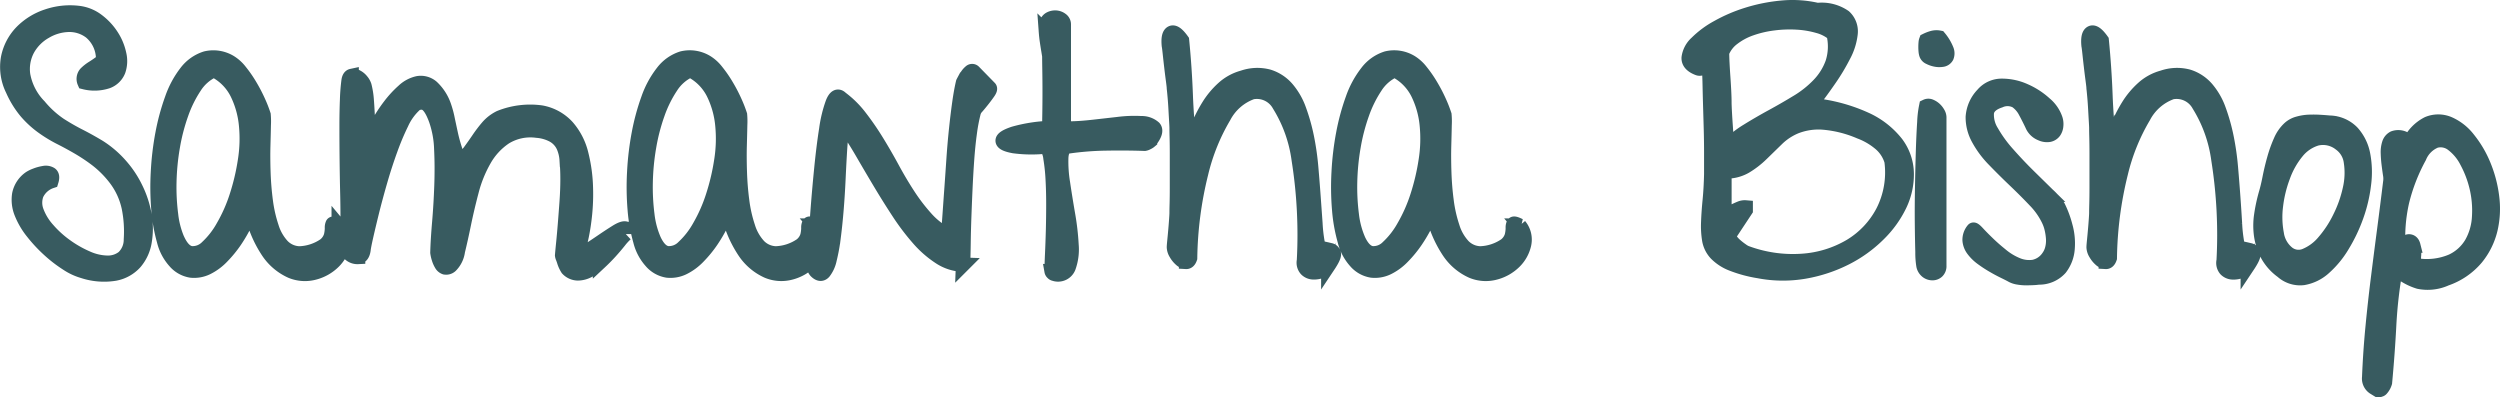 <svg xmlns="http://www.w3.org/2000/svg" width="173.927" height="27.629" viewBox="0 0 173.927 27.629">
  <path id="Sbishop" d="M6.82-.187A3.97,3.97,0,0,1,5.719-.7a9.1,9.1,0,0,1-1.254-.961,10.1,10.1,0,0,1-1.148-1.23A5.186,5.186,0,0,1,2.531-4.23a2.447,2.447,0,0,1-.152-1.3,1.806,1.806,0,0,1,.738-1.125A1.959,1.959,0,0,1,3.5-6.844a2.742,2.742,0,0,1,.586-.164.642.642,0,0,1,.469.07q.176.117.059.492a1.739,1.739,0,0,0-1.031.914,1.7,1.7,0,0,0,.012,1.2A3.951,3.951,0,0,0,4.371-3.07,7.264,7.264,0,0,0,5.625-1.934,7.828,7.828,0,0,0,7.09-1.1a3.6,3.6,0,0,0,1.418.328,1.733,1.733,0,0,0,1.113-.363,1.7,1.7,0,0,0,.527-1.254A8.419,8.419,0,0,0,10-4.617a5.057,5.057,0,0,0-.949-2.039A7.13,7.13,0,0,0,7.793-7.922,12.419,12.419,0,0,0,6.5-8.789q-.645-.375-1.289-.7a9.293,9.293,0,0,1-1.242-.762,6.558,6.558,0,0,1-1.113-1.031A6.427,6.427,0,0,1,1.922-12.8a3.567,3.567,0,0,1-.316-2.238,3.58,3.58,0,0,1,.938-1.781,4.413,4.413,0,0,1,1.781-1.1,4.925,4.925,0,0,1,2.215-.223,2.687,2.687,0,0,1,1.289.539A4.105,4.105,0,0,1,8.8-16.559,3.738,3.738,0,0,1,9.328-15.3a2.053,2.053,0,0,1-.047,1.16,1.31,1.31,0,0,1-.762.75,2.872,2.872,0,0,1-1.605.059.577.577,0,0,1,.094-.609,2.763,2.763,0,0,1,.492-.387q.281-.176.516-.352a.5.5,0,0,0,.188-.5,2.441,2.441,0,0,0-.867-1.652,2.419,2.419,0,0,0-1.512-.492,3.335,3.335,0,0,0-1.629.469,3.21,3.21,0,0,0-1.23,1.23,2.9,2.9,0,0,0-.316,1.793,4.126,4.126,0,0,0,1.125,2.168,6.813,6.813,0,0,0,1.43,1.3q.68.434,1.348.773t1.371.762A6.873,6.873,0,0,1,9.4-7.57a6.929,6.929,0,0,1,1.1,1.652,6.8,6.8,0,0,1,.6,1.875,5.379,5.379,0,0,1,0,1.8A2.957,2.957,0,0,1,10.441-.8a2.492,2.492,0,0,1-1.395.785A4.655,4.655,0,0,1,6.82-.187ZM13.2-.867a3.314,3.314,0,0,1-.75-1.43,11.233,11.233,0,0,1-.387-2.18,18.868,18.868,0,0,1-.035-2.59,19.818,19.818,0,0,1,.316-2.672A15.473,15.473,0,0,1,13-12.164,6.452,6.452,0,0,1,14-14.027a2.745,2.745,0,0,1,1.359-.961,2.252,2.252,0,0,1,1.7.27,2.63,2.63,0,0,1,.691.633,8.263,8.263,0,0,1,.691,1,10.614,10.614,0,0,1,.574,1.1,8.772,8.772,0,0,1,.363.926,5.278,5.278,0,0,1,.012.715q-.012.6-.035,1.441t.012,1.863q.035,1.02.164,1.992a9.544,9.544,0,0,0,.41,1.8,3.414,3.414,0,0,0,.75,1.313,1.708,1.708,0,0,0,1.184.516,3.3,3.3,0,0,0,1.746-.574,1.272,1.272,0,0,0,.445-.645,2.55,2.55,0,0,0,.07-.539.6.6,0,0,1,.047-.293q.047-.07.422.117a1.516,1.516,0,0,1,.316,1.3,2.44,2.44,0,0,1-.68,1.219,2.958,2.958,0,0,1-1.324.75,2.5,2.5,0,0,1-1.629-.105,3.788,3.788,0,0,1-1.582-1.336,7.953,7.953,0,0,1-1.2-2.93,8.964,8.964,0,0,1-.434.984A10.2,10.2,0,0,1,17.391-2.3a8.053,8.053,0,0,1-.9,1.1,3.717,3.717,0,0,1-1.043.773,2.053,2.053,0,0,1-1.113.2A1.88,1.88,0,0,1,13.2-.867Zm.211-1.477q.4.844.938.914a1.4,1.4,0,0,0,1.1-.422,5.788,5.788,0,0,0,1.113-1.43A10.794,10.794,0,0,0,17.5-5.4a15.581,15.581,0,0,0,.586-2.484,9.628,9.628,0,0,0,.07-2.5,6.355,6.355,0,0,0-.621-2.18,3.579,3.579,0,0,0-1.5-1.547.114.114,0,0,0-.082-.023h-.105a3.071,3.071,0,0,0-1.266,1.125,8.39,8.39,0,0,0-.926,1.875,13.613,13.613,0,0,0-.6,2.32,16.48,16.48,0,0,0-.234,2.438,15.051,15.051,0,0,0,.117,2.262A6.1,6.1,0,0,0,13.406-2.344ZM40.523-.352a2.085,2.085,0,0,1-.117-.211,1.91,1.91,0,0,1-.117-.293q-.047-.152-.094-.27a.537.537,0,0,1-.047-.164q.023-.281.082-.867t.117-1.312q.059-.727.117-1.547t.059-1.559q0-.738-.059-1.348a2.745,2.745,0,0,0-.223-.937,1.679,1.679,0,0,0-.762-.8,2.871,2.871,0,0,0-1.09-.3,3.359,3.359,0,0,0-2.215.469,4.614,4.614,0,0,0-1.441,1.559,8.812,8.812,0,0,0-.879,2.168q-.316,1.2-.539,2.285t-.422,1.9a1.765,1.765,0,0,1-.5,1.02A.468.468,0,0,1,32-.445a.466.466,0,0,1-.258-.223,1.861,1.861,0,0,1-.176-.4,2.336,2.336,0,0,1-.094-.41q.023-.867.129-2.109t.152-2.555q.047-1.312-.012-2.52a6.826,6.826,0,0,0-.363-2.027q-.352-.984-.75-1.172a.716.716,0,0,0-.82.188,3.99,3.99,0,0,0-.832,1.2A17.608,17.608,0,0,0,28.2-8.625q-.375,1.031-.7,2.156t-.574,2.121q-.246,1-.41,1.723t-.187.961q-.07.469-.375.492a.8.8,0,0,1-.586-.211,1.2,1.2,0,0,1-.387-.633.765.765,0,0,1,.223-.75q.023-.4.023-1.219T25.2-5.836q-.023-1.031-.035-2.18t-.012-2.2q0-1.055.035-1.91a13.15,13.15,0,0,1,.105-1.324q.047-.281.211-.316a.529.529,0,0,1,.352.059,1.039,1.039,0,0,1,.34.281,1.02,1.02,0,0,1,.2.352,5.578,5.578,0,0,1,.152.926q.035.457.059.914l.047.914a4.832,4.832,0,0,0,.141.926q.211-.445.563-1.078a10.2,10.2,0,0,1,.8-1.219,7.114,7.114,0,0,1,.949-1.031,2.135,2.135,0,0,1,1.008-.539,1.187,1.187,0,0,1,.973.27,3.231,3.231,0,0,1,.867,1.371,6.481,6.481,0,0,1,.223.832q.105.5.223,1.043a10.728,10.728,0,0,0,.281,1.043,2.726,2.726,0,0,0,.375.785,2.308,2.308,0,0,0,.691-.633q.293-.4.586-.832a9.332,9.332,0,0,1,.633-.832,2.685,2.685,0,0,1,.855-.656,5.656,5.656,0,0,1,2.871-.352,3.227,3.227,0,0,1,1.816,1,4.475,4.475,0,0,1,.973,1.9A10.637,10.637,0,0,1,41.8-5.977,14.066,14.066,0,0,1,41.672-3.6a13.17,13.17,0,0,1-.4,1.934l.164.188q.117.117.551-.164t.949-.633q.516-.352.984-.645t.656-.223v.375a3.969,3.969,0,0,0-.457.5q-.27.34-.609.715t-.727.738a3.8,3.8,0,0,1-.773.574,1.6,1.6,0,0,1-.773.211A1,1,0,0,1,40.523-.352Zm5.813-.516a3.314,3.314,0,0,1-.75-1.43,11.233,11.233,0,0,1-.387-2.18,18.868,18.868,0,0,1-.035-2.59,19.818,19.818,0,0,1,.316-2.672,15.473,15.473,0,0,1,.656-2.426,6.452,6.452,0,0,1,1.008-1.863,2.745,2.745,0,0,1,1.359-.961,2.252,2.252,0,0,1,1.7.27,2.63,2.63,0,0,1,.691.633,8.263,8.263,0,0,1,.691,1,10.614,10.614,0,0,1,.574,1.1,8.772,8.772,0,0,1,.363.926,5.278,5.278,0,0,1,.012.715q-.012.6-.035,1.441t.012,1.863q.035,1.02.164,1.992a9.544,9.544,0,0,0,.41,1.8,3.414,3.414,0,0,0,.75,1.313,1.708,1.708,0,0,0,1.184.516,3.3,3.3,0,0,0,1.746-.574,1.272,1.272,0,0,0,.445-.645,2.55,2.55,0,0,0,.07-.539.6.6,0,0,1,.047-.293q.047-.07.422.117a1.516,1.516,0,0,1,.316,1.3,2.44,2.44,0,0,1-.68,1.219,2.958,2.958,0,0,1-1.324.75,2.5,2.5,0,0,1-1.629-.105,3.788,3.788,0,0,1-1.582-1.336,7.953,7.953,0,0,1-1.2-2.93,8.964,8.964,0,0,1-.434.984A10.2,10.2,0,0,1,50.531-2.3a8.053,8.053,0,0,1-.9,1.1,3.717,3.717,0,0,1-1.043.773,2.053,2.053,0,0,1-1.113.2A1.88,1.88,0,0,1,46.336-.867Zm.211-1.477q.4.844.938.914a1.4,1.4,0,0,0,1.1-.422A5.788,5.788,0,0,0,49.7-3.281,10.794,10.794,0,0,0,50.637-5.4a15.581,15.581,0,0,0,.586-2.484,9.628,9.628,0,0,0,.07-2.5,6.355,6.355,0,0,0-.621-2.18,3.579,3.579,0,0,0-1.5-1.547.114.114,0,0,0-.082-.023h-.105a3.071,3.071,0,0,0-1.266,1.125,8.39,8.39,0,0,0-.926,1.875,13.613,13.613,0,0,0-.6,2.32,16.48,16.48,0,0,0-.234,2.438,15.051,15.051,0,0,0,.117,2.262A6.1,6.1,0,0,0,46.547-2.344ZM57.8-.187a.789.789,0,0,1-.117-.187l-.094-.187a12.149,12.149,0,0,0,.152-1.371Q57.82-3,57.926-4.406t.258-2.93q.152-1.523.34-2.719a8.909,8.909,0,0,1,.445-1.84q.258-.645.586-.316a6.657,6.657,0,0,1,1.313,1.3,19.067,19.067,0,0,1,1.172,1.7q.563.914,1.09,1.887t1.1,1.852a12.956,12.956,0,0,0,1.219,1.594,5.119,5.119,0,0,0,1.395,1.113h.164q.047-.562.105-1.395t.129-1.816q.07-.984.141-2.027t.176-2.039q.105-1,.223-1.84t.258-1.43q.023-.047.105-.2a3.208,3.208,0,0,1,.188-.3,1.15,1.15,0,0,1,.223-.246.17.17,0,0,1,.234,0l1.1,1.125q.07.07-.082.293t-.363.492q-.211.27-.422.516a1.015,1.015,0,0,0-.234.363,11.973,11.973,0,0,0-.281,1.465q-.117.855-.187,1.828t-.117,2q-.047,1.031-.082,2t-.047,1.84q-.012.867-.035,1.5a3.135,3.135,0,0,1-1.617-.516,7.08,7.08,0,0,1-1.488-1.3,15.963,15.963,0,0,1-1.383-1.828Q62.883-5.3,62.262-6.34T61.055-8.391Q60.469-9.4,59.93-10.172h-.211q-.094,0-.152.5t-.105,1.3q-.047.8-.094,1.816t-.129,2.039q-.082,1.02-.2,1.945a12.69,12.69,0,0,1-.281,1.559,2.162,2.162,0,0,1-.4.891Q58.125.141,57.8-.187Zm16.406,0q0-.445.035-1.2T74.3-3.023q.023-.891.023-1.828t-.047-1.758a12.768,12.768,0,0,0-.152-1.43,1.753,1.753,0,0,0-.293-.82,9.352,9.352,0,0,1-2.25-.023q-.773-.141-.785-.375t.785-.5a10.616,10.616,0,0,1,2.461-.387q0-.281.012-1t.012-1.512q0-.8-.012-1.5t-.012-.984q-.023-.164-.07-.445t-.094-.6q-.047-.316-.07-.633a1.852,1.852,0,0,1,.023-.527.5.5,0,0,1,.246-.387.772.772,0,0,1,.41-.094.708.708,0,0,1,.387.141.4.4,0,0,1,.176.34v7.008q0,.234.586.223t1.43-.105l1.77-.2a8.865,8.865,0,0,1,1.594-.059,1.3,1.3,0,0,1,.9.316q.234.27-.281.926a.789.789,0,0,1-.187.117.566.566,0,0,1-.187.07Q79.406-9.094,78-9.07a20.579,20.579,0,0,0-2.672.211q-.422.07-.457.785a9.171,9.171,0,0,0,.117,1.746q.152,1.031.352,2.191a17.731,17.731,0,0,1,.246,2.121,3.671,3.671,0,0,1-.2,1.559.789.789,0,0,1-1,.457.192.192,0,0,1-.117-.07A.192.192,0,0,1,74.2-.187ZM91.758-.914a33.392,33.392,0,0,0-.363-7.02,9.6,9.6,0,0,0-1.359-3.809,1.77,1.77,0,0,0-1.887-.891,3.55,3.55,0,0,0-1.957,1.7A14.135,14.135,0,0,0,84.6-6.984,25.814,25.814,0,0,0,83.836-1.1q-.094.281-.281.27a.635.635,0,0,1-.375-.176,1.58,1.58,0,0,1-.328-.41.9.9,0,0,1-.141-.434q0-.094.035-.445t.07-.75q.035-.4.059-.75t.023-.445q0-.211.012-.668t.012-1.043V-8.4q0-.574-.012-1.043t-.012-.7q0-.117-.023-.5t-.047-.82q-.023-.434-.059-.844t-.059-.6q0-.117-.059-.551t-.117-.937q-.059-.5-.105-.937t-.07-.551q-.07-.75.188-.879t.727.527q.188,1.922.258,3.785t.3,3.762q.211-.7.527-1.488a9.827,9.827,0,0,1,.75-1.488,5.67,5.67,0,0,1,1.031-1.242,3.327,3.327,0,0,1,1.371-.75,3.057,3.057,0,0,1,1.781-.07,2.781,2.781,0,0,1,1.277.832,4.654,4.654,0,0,1,.855,1.488,13.219,13.219,0,0,1,.539,1.922,18.481,18.481,0,0,1,.3,2.121q.094,1.09.164,2.074T92.555-3.5A10.479,10.479,0,0,0,92.7-2.2q.07.375.352.434t.516.117a.32.32,0,0,1,.27.258q.035.2-.387.832a.99.99,0,0,1-.457.352,1.412,1.412,0,0,1-.586.105.711.711,0,0,1-.492-.211A.69.69,0,0,1,91.758-.914Zm3.586.047a3.314,3.314,0,0,1-.75-1.43,11.233,11.233,0,0,1-.387-2.18,18.868,18.868,0,0,1-.035-2.59,19.818,19.818,0,0,1,.316-2.672,15.473,15.473,0,0,1,.656-2.426,6.452,6.452,0,0,1,1.008-1.863,2.745,2.745,0,0,1,1.359-.961,2.252,2.252,0,0,1,1.7.27,2.63,2.63,0,0,1,.691.633,8.263,8.263,0,0,1,.691,1,10.614,10.614,0,0,1,.574,1.1,8.772,8.772,0,0,1,.363.926,5.278,5.278,0,0,1,.012.715q-.012.6-.035,1.441t.012,1.863q.035,1.02.164,1.992a9.544,9.544,0,0,0,.41,1.8,3.414,3.414,0,0,0,.75,1.313,1.708,1.708,0,0,0,1.184.516,3.3,3.3,0,0,0,1.746-.574,1.272,1.272,0,0,0,.445-.645,2.55,2.55,0,0,0,.07-.539.6.6,0,0,1,.047-.293q.047-.07.422.117a1.516,1.516,0,0,1,.316,1.3,2.44,2.44,0,0,1-.68,1.219,2.958,2.958,0,0,1-1.324.75,2.5,2.5,0,0,1-1.629-.105,3.788,3.788,0,0,1-1.582-1.336,7.953,7.953,0,0,1-1.2-2.93,8.964,8.964,0,0,1-.434.984A10.2,10.2,0,0,1,99.539-2.3a8.053,8.053,0,0,1-.9,1.1,3.717,3.717,0,0,1-1.043.773,2.053,2.053,0,0,1-1.113.2A1.88,1.88,0,0,1,95.344-.867Zm.211-1.477q.4.844.938.914a1.4,1.4,0,0,0,1.1-.422,5.788,5.788,0,0,0,1.113-1.43A10.794,10.794,0,0,0,99.645-5.4a15.581,15.581,0,0,0,.586-2.484,9.628,9.628,0,0,0,.07-2.5,6.355,6.355,0,0,0-.621-2.18,3.579,3.579,0,0,0-1.5-1.547.114.114,0,0,0-.082-.023h-.105a3.071,3.071,0,0,0-1.266,1.125,8.39,8.39,0,0,0-.926,1.875,13.613,13.613,0,0,0-.6,2.32,16.48,16.48,0,0,0-.234,2.438,15.051,15.051,0,0,0,.117,2.262A6.1,6.1,0,0,0,95.555-2.344ZM123.4-.187A8.993,8.993,0,0,1,121.512-.7a3.1,3.1,0,0,1-1.09-.715,1.851,1.851,0,0,1-.469-.949,5.955,5.955,0,0,1-.07-1.219q.023-.68.105-1.512t.105-1.84V-8.414q0-.82-.023-1.652t-.047-1.629q-.023-.8-.035-1.406t-.035-.984q-.023-.375-.023-.4l-.187-.187a1.8,1.8,0,0,1-.223.281.293.293,0,0,1-.34.094q-.68-.258-.656-.738a1.687,1.687,0,0,1,.551-1.031,6.376,6.376,0,0,1,1.453-1.078,10.7,10.7,0,0,1,2.074-.891,11.5,11.5,0,0,1,2.414-.48,7.612,7.612,0,0,1,2.461.164,2.77,2.77,0,0,1,1.875.469,1.38,1.38,0,0,1,.434,1.172,4.2,4.2,0,0,1-.492,1.547,13.9,13.9,0,0,1-.937,1.57q-.5.727-.9,1.254t-.352.6a11.6,11.6,0,0,1,3.75,1,5.721,5.721,0,0,1,2.121,1.664,3.58,3.58,0,0,1,.715,2.074,4.905,4.905,0,0,1-.48,2.2,7.269,7.269,0,0,1-1.477,2.051,9,9,0,0,1-2.273,1.641,10.183,10.183,0,0,1-2.848.949A8.882,8.882,0,0,1,123.4-.187Zm-.914-1.289A9.311,9.311,0,0,0,126.41-.9a7.564,7.564,0,0,0,3.363-1.031,6.088,6.088,0,0,0,2.262-2.4,5.994,5.994,0,0,0,.6-3.516,2.538,2.538,0,0,0-.867-1.277,4.786,4.786,0,0,0-1.336-.762,8.141,8.141,0,0,0-2.613-.645,4.374,4.374,0,0,0-1.828.281,4.1,4.1,0,0,0-1.312.855L123.6-8.344a6.068,6.068,0,0,1-1.137.879,2.638,2.638,0,0,1-1.453.34v3.07q.047.047.223-.059t.4-.223a4.84,4.84,0,0,1,.457-.211.8.8,0,0,1,.4-.07v.188l-1.1,1.664a.308.308,0,0,0,.023.375,2.076,2.076,0,0,0,.352.4,4.352,4.352,0,0,0,.434.34A1.669,1.669,0,0,0,122.484-1.477ZM121.008-11.93q0,.188.023.633t.059.949q.035.5.059.949t.047.609a6.257,6.257,0,0,1,1.395-1.148q.832-.516,1.734-1.008t1.77-1.02a7.212,7.212,0,0,0,1.5-1.2,4.283,4.283,0,0,0,.938-1.523,3.714,3.714,0,0,0,.07-2,2.8,2.8,0,0,0-1.078-.551,6.624,6.624,0,0,0-1.477-.246,8.816,8.816,0,0,0-1.629.059,7.45,7.45,0,0,0-1.559.363,4.449,4.449,0,0,0-1.266.68,2.252,2.252,0,0,0-.75.984q0,.281.023.75t.059.973q.035.5.059.984T121.008-11.93ZM134.859-.562a5.482,5.482,0,0,1-.07-.949q-.023-.809-.035-1.957t.012-2.5q.023-1.348.059-2.531t.094-2.051a6.655,6.655,0,0,1,.129-1.1.347.347,0,0,1,.3,0,1.043,1.043,0,0,1,.293.188,1.142,1.142,0,0,1,.223.281.593.593,0,0,1,.094.281V-.562a.5.5,0,0,1-.141.387.485.485,0,0,1-.34.129.623.623,0,0,1-.375-.129A.682.682,0,0,1,134.859-.562Zm.188-14.742a.927.927,0,0,1-.035-.2q-.012-.129-.012-.281t.012-.281a.559.559,0,0,1,.035-.176,2.639,2.639,0,0,1,.422-.164,1.042,1.042,0,0,1,.492-.023,3.141,3.141,0,0,1,.5.832.631.631,0,0,1,.012.492.407.407,0,0,1-.316.211,1.289,1.289,0,0,1-.457-.012,1.586,1.586,0,0,1-.434-.152A.371.371,0,0,1,135.047-15.3ZM141.023.117q-.211-.117-.574-.293t-.762-.41a8.567,8.567,0,0,1-.762-.5,2.843,2.843,0,0,1-.6-.586,1.249,1.249,0,0,1-.258-.668,1.092,1.092,0,0,1,.258-.727q.047-.047.316.246t.691.7q.422.41.961.844a4.274,4.274,0,0,0,1.1.656,2.163,2.163,0,0,0,1.125.141,1.623,1.623,0,0,0,1.031-.691,1.67,1.67,0,0,0,.27-.6,2.283,2.283,0,0,0,.059-.691,4.1,4.1,0,0,0-.105-.691,2.912,2.912,0,0,0-.223-.621,5.108,5.108,0,0,0-.949-1.336q-.645-.68-1.383-1.383t-1.441-1.43a6.591,6.591,0,0,1-1.1-1.477,3.089,3.089,0,0,1-.387-1.512,2.494,2.494,0,0,1,.691-1.559,1.725,1.725,0,0,1,1.348-.609,3.866,3.866,0,0,1,1.594.352,5.1,5.1,0,0,1,1.383.9,2.381,2.381,0,0,1,.738,1.066,1.1,1.1,0,0,1,.047.457.827.827,0,0,1-.141.41.583.583,0,0,1-.34.223.946.946,0,0,1-.574-.082,1.1,1.1,0,0,1-.621-.609q-.223-.469-.469-.926a2.053,2.053,0,0,0-.633-.727,1.294,1.294,0,0,0-1.137-.035q-.844.281-.914.855a2.2,2.2,0,0,0,.34,1.313,8.912,8.912,0,0,0,1.125,1.547q.715.809,1.453,1.535l1.324,1.3a4.533,4.533,0,0,1,.727.832,6.907,6.907,0,0,1,.5,1.348,4.416,4.416,0,0,1,.152,1.582,2.522,2.522,0,0,1-.516,1.348,1.961,1.961,0,0,1-1.5.645,3.492,3.492,0,0,1-.387.035q-.246.012-.5.012a3.075,3.075,0,0,1-.527-.047A1.345,1.345,0,0,1,141.023.117ZM155.742-.914a33.392,33.392,0,0,0-.363-7.02,9.6,9.6,0,0,0-1.359-3.809,1.77,1.77,0,0,0-1.887-.891,3.55,3.55,0,0,0-1.957,1.7,14.135,14.135,0,0,0-1.594,3.949A25.814,25.814,0,0,0,147.82-1.1q-.094.281-.281.27a.635.635,0,0,1-.375-.176,1.58,1.58,0,0,1-.328-.41.9.9,0,0,1-.141-.434q0-.094.035-.445t.07-.75q.035-.4.059-.75t.023-.445q0-.211.012-.668t.012-1.043V-8.4q0-.574-.012-1.043t-.012-.7q0-.117-.023-.5t-.047-.82q-.023-.434-.059-.844t-.059-.6q0-.117-.059-.551t-.117-.937q-.059-.5-.105-.937t-.07-.551q-.07-.75.188-.879t.727.527q.188,1.922.258,3.785t.3,3.762q.211-.7.527-1.488a9.827,9.827,0,0,1,.75-1.488,5.67,5.67,0,0,1,1.031-1.242,3.327,3.327,0,0,1,1.371-.75,3.057,3.057,0,0,1,1.781-.07,2.781,2.781,0,0,1,1.277.832,4.654,4.654,0,0,1,.855,1.488,13.219,13.219,0,0,1,.539,1.922,18.481,18.481,0,0,1,.3,2.121q.094,1.09.164,2.074t.117,1.793a10.479,10.479,0,0,0,.141,1.3q.07.375.352.434t.516.117a.32.32,0,0,1,.27.258q.035.2-.387.832a.99.99,0,0,1-.457.352,1.412,1.412,0,0,1-.586.105.711.711,0,0,1-.492-.211A.69.69,0,0,1,155.742-.914Zm4.055.727a3.5,3.5,0,0,1-1.008-1.137,4.121,4.121,0,0,1-.434-1.312,4.87,4.87,0,0,1,0-1.43,11.5,11.5,0,0,1,.316-1.488q.141-.469.27-1.125T159.258-8a8.907,8.907,0,0,1,.445-1.242,2.58,2.58,0,0,1,.633-.9,1.5,1.5,0,0,1,.609-.316,3.192,3.192,0,0,1,.773-.117q.4-.012.773.012t.609.047a2.26,2.26,0,0,1,1.594.691,3.191,3.191,0,0,1,.75,1.535,6.479,6.479,0,0,1,.059,2.039,10.013,10.013,0,0,1-.516,2.215,10.979,10.979,0,0,1-.973,2.051,6.532,6.532,0,0,1-1.277,1.559,2.889,2.889,0,0,1-1.453.715A1.867,1.867,0,0,1,159.8-.187Zm.352-1.289a1.216,1.216,0,0,0,1.266.211,3.362,3.362,0,0,0,1.3-.961,7.708,7.708,0,0,0,1.113-1.7,8.443,8.443,0,0,0,.7-1.992,5,5,0,0,0,.07-1.852,1.833,1.833,0,0,0-.75-1.277,1.921,1.921,0,0,0-1.641-.363,2.777,2.777,0,0,0-1.359.914,5.774,5.774,0,0,0-.973,1.723,8.639,8.639,0,0,0-.5,2.063,6.251,6.251,0,0,0,.059,1.922A2.112,2.112,0,0,0,160.148-1.477Zm6.07,9.4a.748.748,0,0,1-.352-.727q.07-1.734.234-3.445t.375-3.4q.211-1.687.434-3.387t.434-3.434a1.653,1.653,0,0,0-.023-.457q-.047-.316-.094-.691t-.059-.762a1.933,1.933,0,0,1,.082-.668.652.652,0,0,1,.328-.4.932.932,0,0,1,.68.023.793.793,0,0,1,.223.164q.152.141.152.211a2.831,2.831,0,0,1,1.313-1.395,1.875,1.875,0,0,1,1.453,0,3.465,3.465,0,0,1,1.359,1.066,7.291,7.291,0,0,1,1.066,1.8,8.475,8.475,0,0,1,.586,2.2,6.322,6.322,0,0,1-.105,2.273,4.983,4.983,0,0,1-1,2.016,4.815,4.815,0,0,1-2.1,1.43,3.08,3.08,0,0,1-1.887.211,4.072,4.072,0,0,1-1.605-.937,31.491,31.491,0,0,0-.457,3.949q-.105,2-.293,4a1.152,1.152,0,0,1-.258.457Q166.57,8.156,166.219,7.922ZM169.008-.75q.023.023.082.094t.082.07a4.452,4.452,0,0,0,2.438-.293A3.11,3.11,0,0,0,173-2.145a4.166,4.166,0,0,0,.516-1.84A6.953,6.953,0,0,0,173.344-6a7.314,7.314,0,0,0-.68-1.8,3.505,3.505,0,0,0-1.008-1.219,1.343,1.343,0,0,0-1.172-.234,2.043,2.043,0,0,0-1.125,1.125,12.8,12.8,0,0,0-1.207,3.105,11.287,11.287,0,0,0-.246,3.34q.516-.586.738-.574t.293.293a2.282,2.282,0,0,1,.047.68A1.7,1.7,0,0,0,169.008-.75Z" transform="translate(-1.04 19.05)" fill="#385b60" stroke="#385b60" stroke-width="1"/>
</svg>
